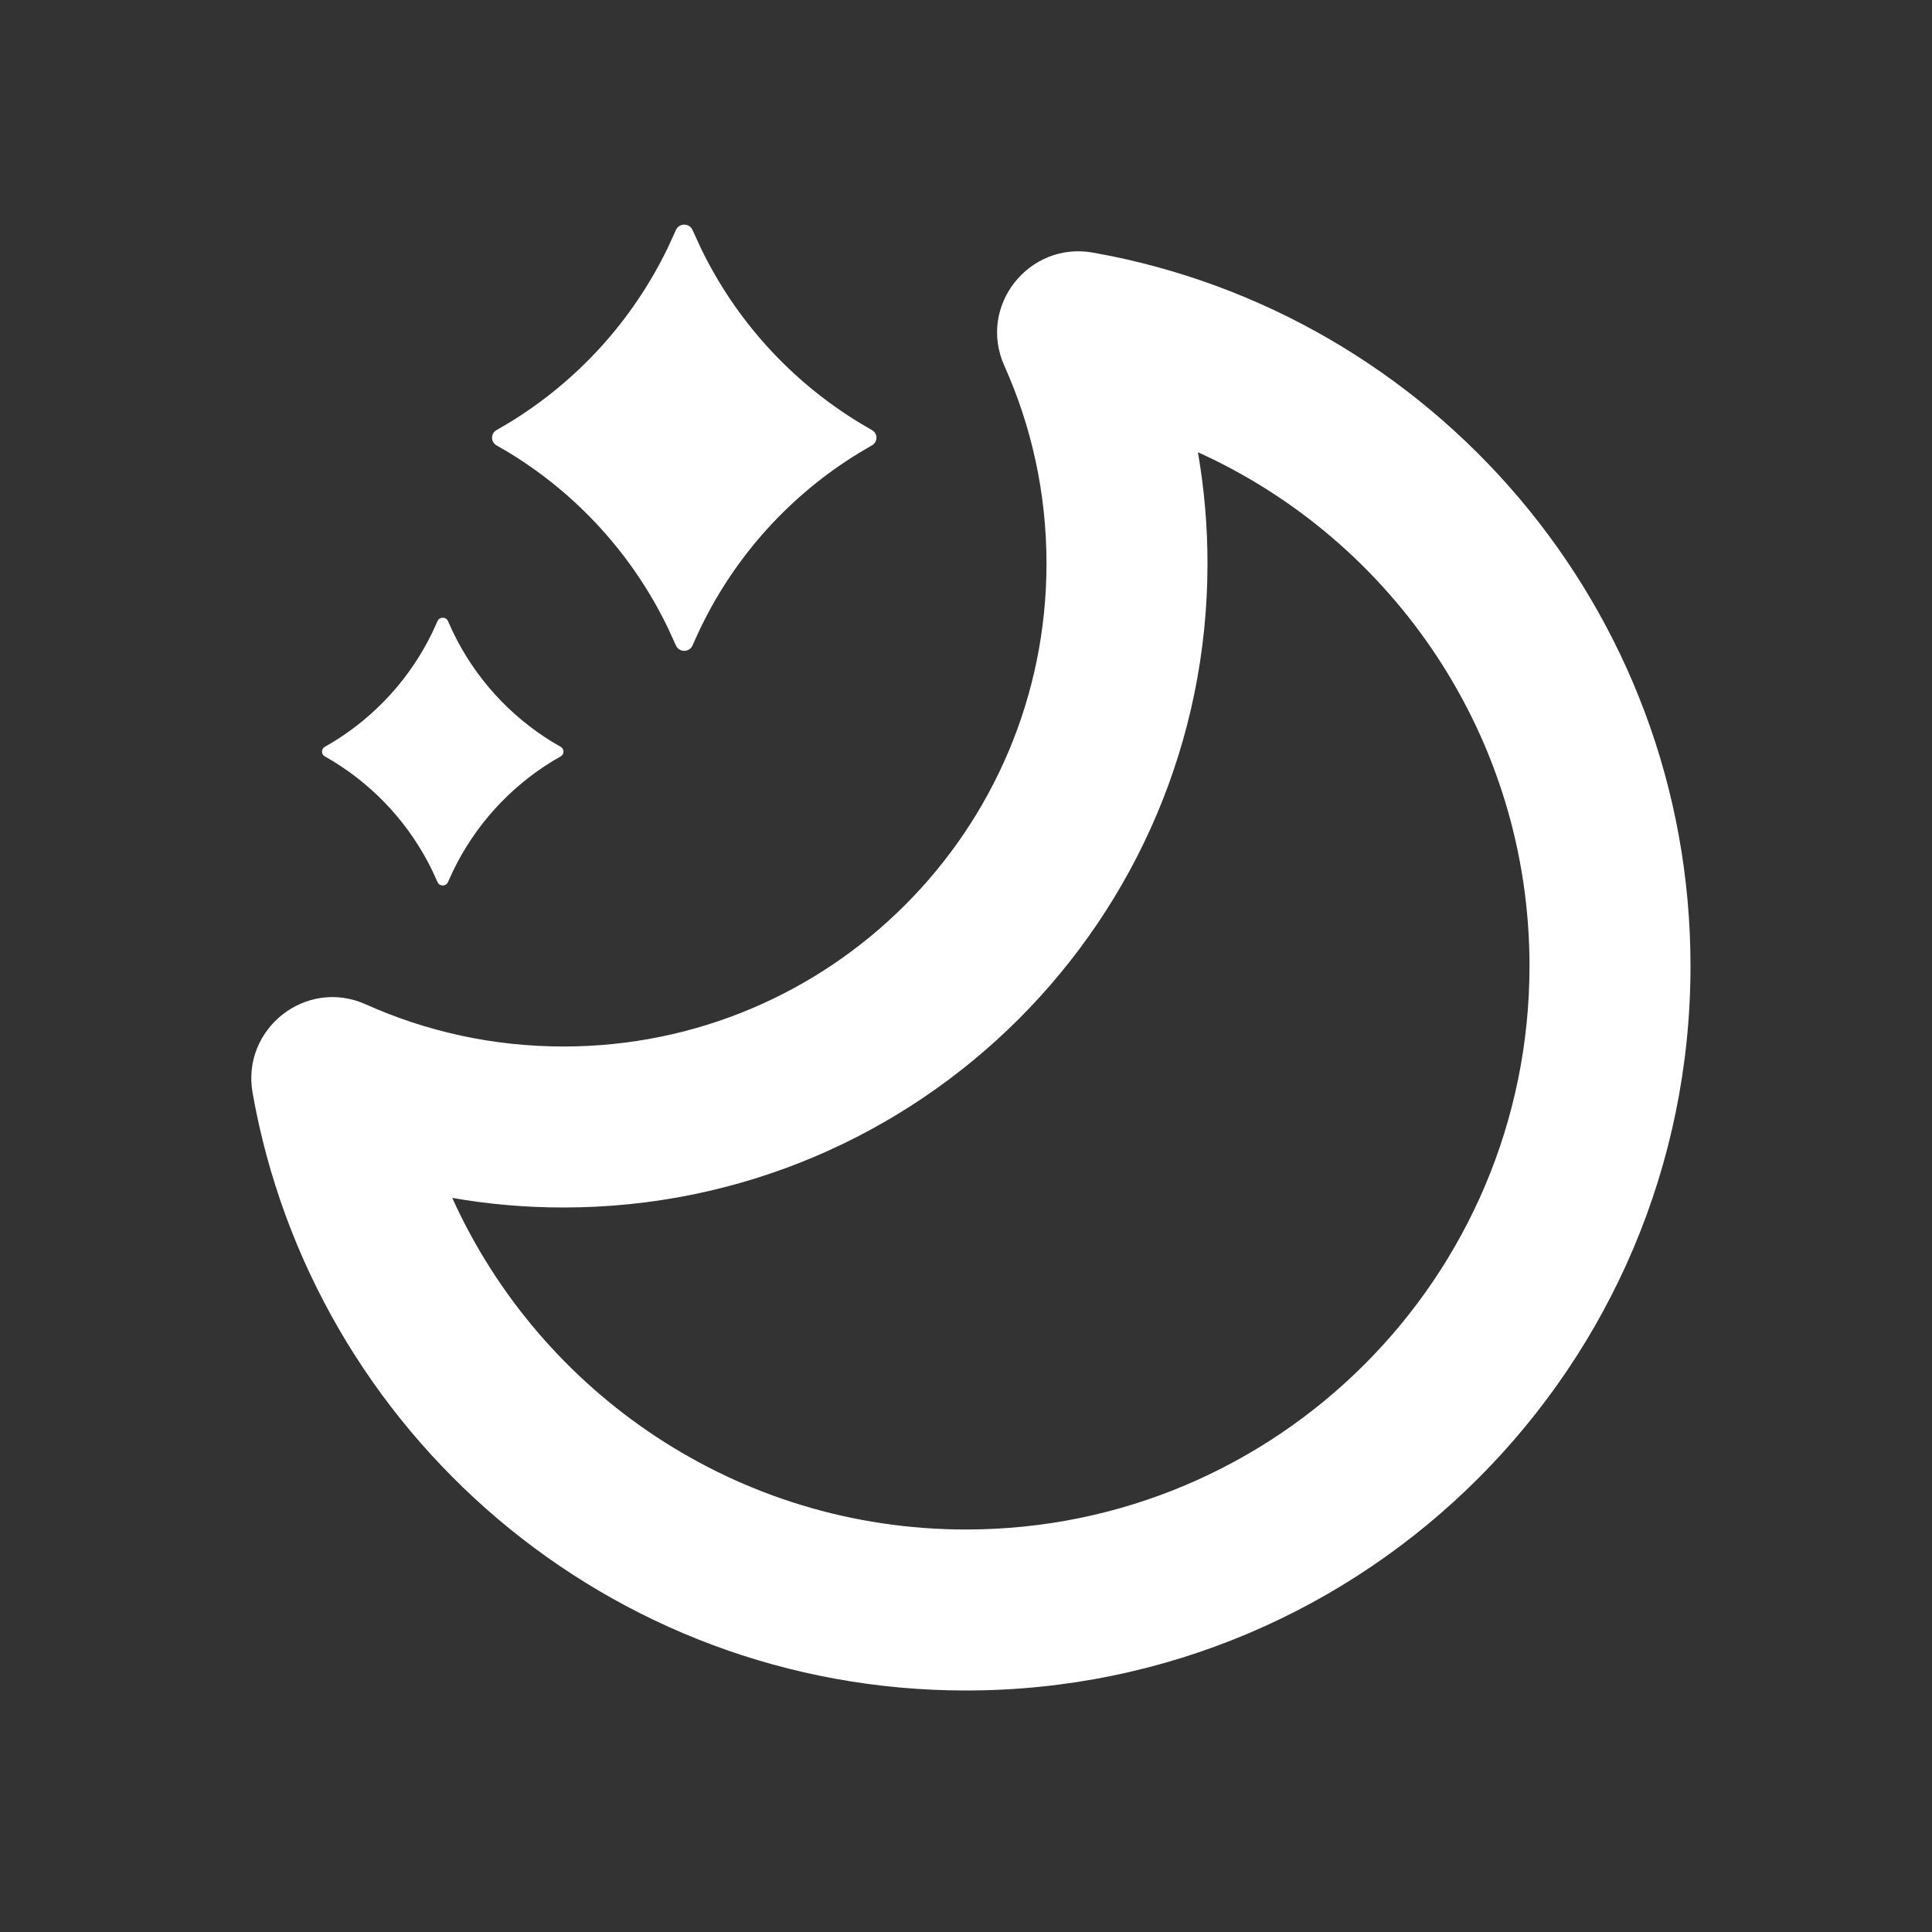 <svg width="48" height="48" viewBox="0 0 48 48" fill="none" xmlns="http://www.w3.org/2000/svg">
<rect x="0" y="0" width="48" height="48" fill="#333333" stroke="none"/>
<path fill-rule="evenodd" clip-rule="evenodd" d="M24.954 9.091C24.283 7.597 25.567 5.996 27.148 6.275C35.588 7.765 42 15.132 42 24C42 33.941 33.941 42 24 42C15.131 42 7.765 35.589 6.275 27.148C5.996 25.568 7.597 24.283 9.091 24.954C10.587 25.626 12.247 26 14 26C20.627 26 26 20.628 26 14C26 12.247 25.625 10.587 24.954 9.091ZM29.762 11.236C29.918 12.135 30 13.059 30 14C30 22.837 22.836 30 14 30C13.058 30 12.135 29.919 11.236 29.762C13.433 34.62 18.323 38 24 38C31.732 38 38 31.732 38 24C38 18.323 34.62 13.433 29.762 11.236ZM11.13 15.431L11.257 15.71C11.803 16.839 12.662 17.786 13.732 18.439L13.931 18.555C14.023 18.607 14.023 18.74 13.931 18.792L13.732 18.908C12.662 19.561 11.803 20.508 11.257 21.637L11.13 21.915C11.08 22.028 10.92 22.028 10.87 21.915L10.743 21.637C10.197 20.508 9.338 19.561 8.268 18.908L8.069 18.792C7.977 18.74 7.977 18.607 8.069 18.555L8.268 18.439C9.338 17.786 10.197 16.839 10.743 15.71L10.87 15.431C10.92 15.319 11.08 15.319 11.13 15.431ZM16.793 5.715C16.873 5.536 17.127 5.536 17.206 5.715L17.409 6.158C18.277 7.955 19.645 9.463 21.349 10.501L21.665 10.687C21.812 10.769 21.812 10.981 21.665 11.064L21.349 11.249C19.645 12.288 18.277 13.796 17.409 15.592C17.338 15.739 17.272 15.887 17.206 16.036C17.127 16.215 16.873 16.215 16.793 16.036L16.59 15.592C15.722 13.796 14.354 12.288 12.651 11.249L12.335 11.064C12.188 10.981 12.188 10.769 12.335 10.687L12.651 10.501C14.354 9.463 15.722 7.955 16.59 6.158L16.793 5.715Z" fill="white"/>
</svg>
